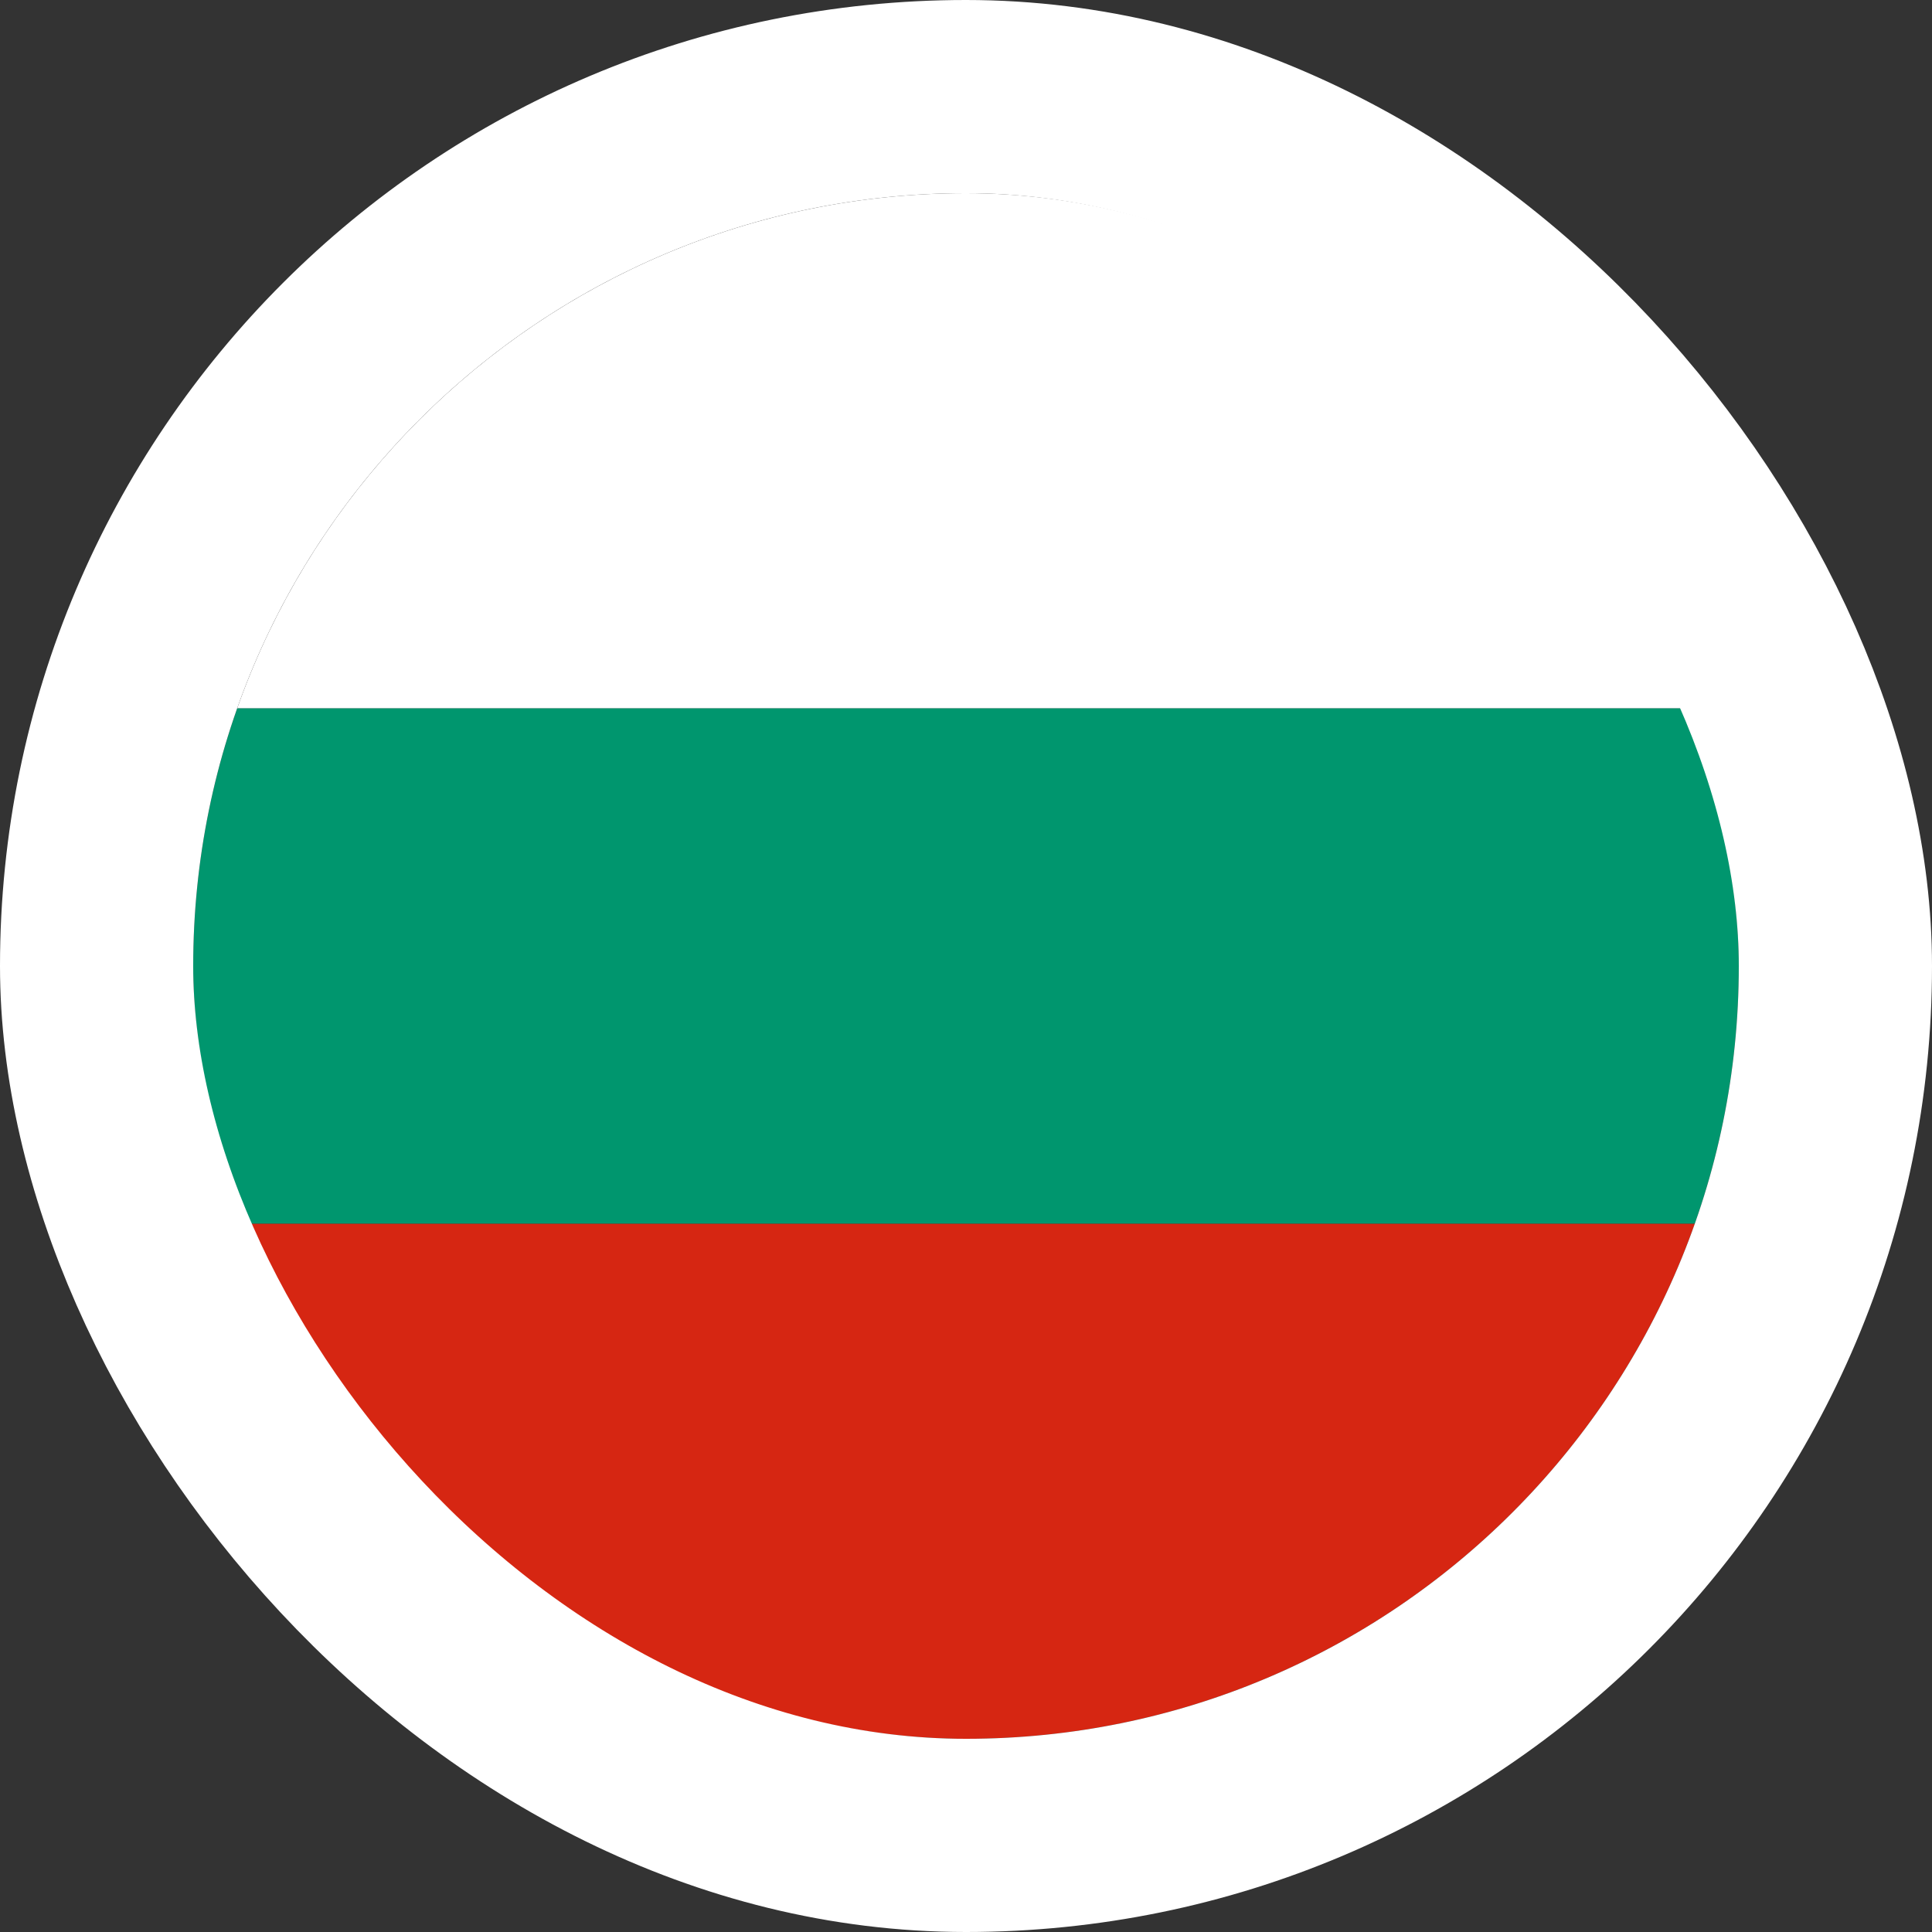 <svg width="40" height="40" viewBox="0 0 40 40" fill="none" xmlns="http://www.w3.org/2000/svg">
<rect x="0" y="0" width="40" height="40" fill="#333333" stroke="none"/>
<g clip-path="url(#clip0_90_37582)">
<path fill-rule="evenodd" clip-rule="evenodd" d="M4 25.333H36V36H4V25.333Z" fill="#D62612"/>
<path fill-rule="evenodd" clip-rule="evenodd" d="M4 4H36V14.667H4V4Z" fill="white"/>
<path fill-rule="evenodd" clip-rule="evenodd" d="M4 14.667H36V25.333H4V14.667Z" fill="#00966E"/>
</g>
<rect x="2" y="2" width="36" height="36" rx="18" stroke="white" stroke-width="4"/>
<defs>
<clipPath id="clip0_90_37582">
<rect x="4" y="4" width="32" height="32" rx="16" fill="white"/>
</clipPath>
</defs>
</svg>
